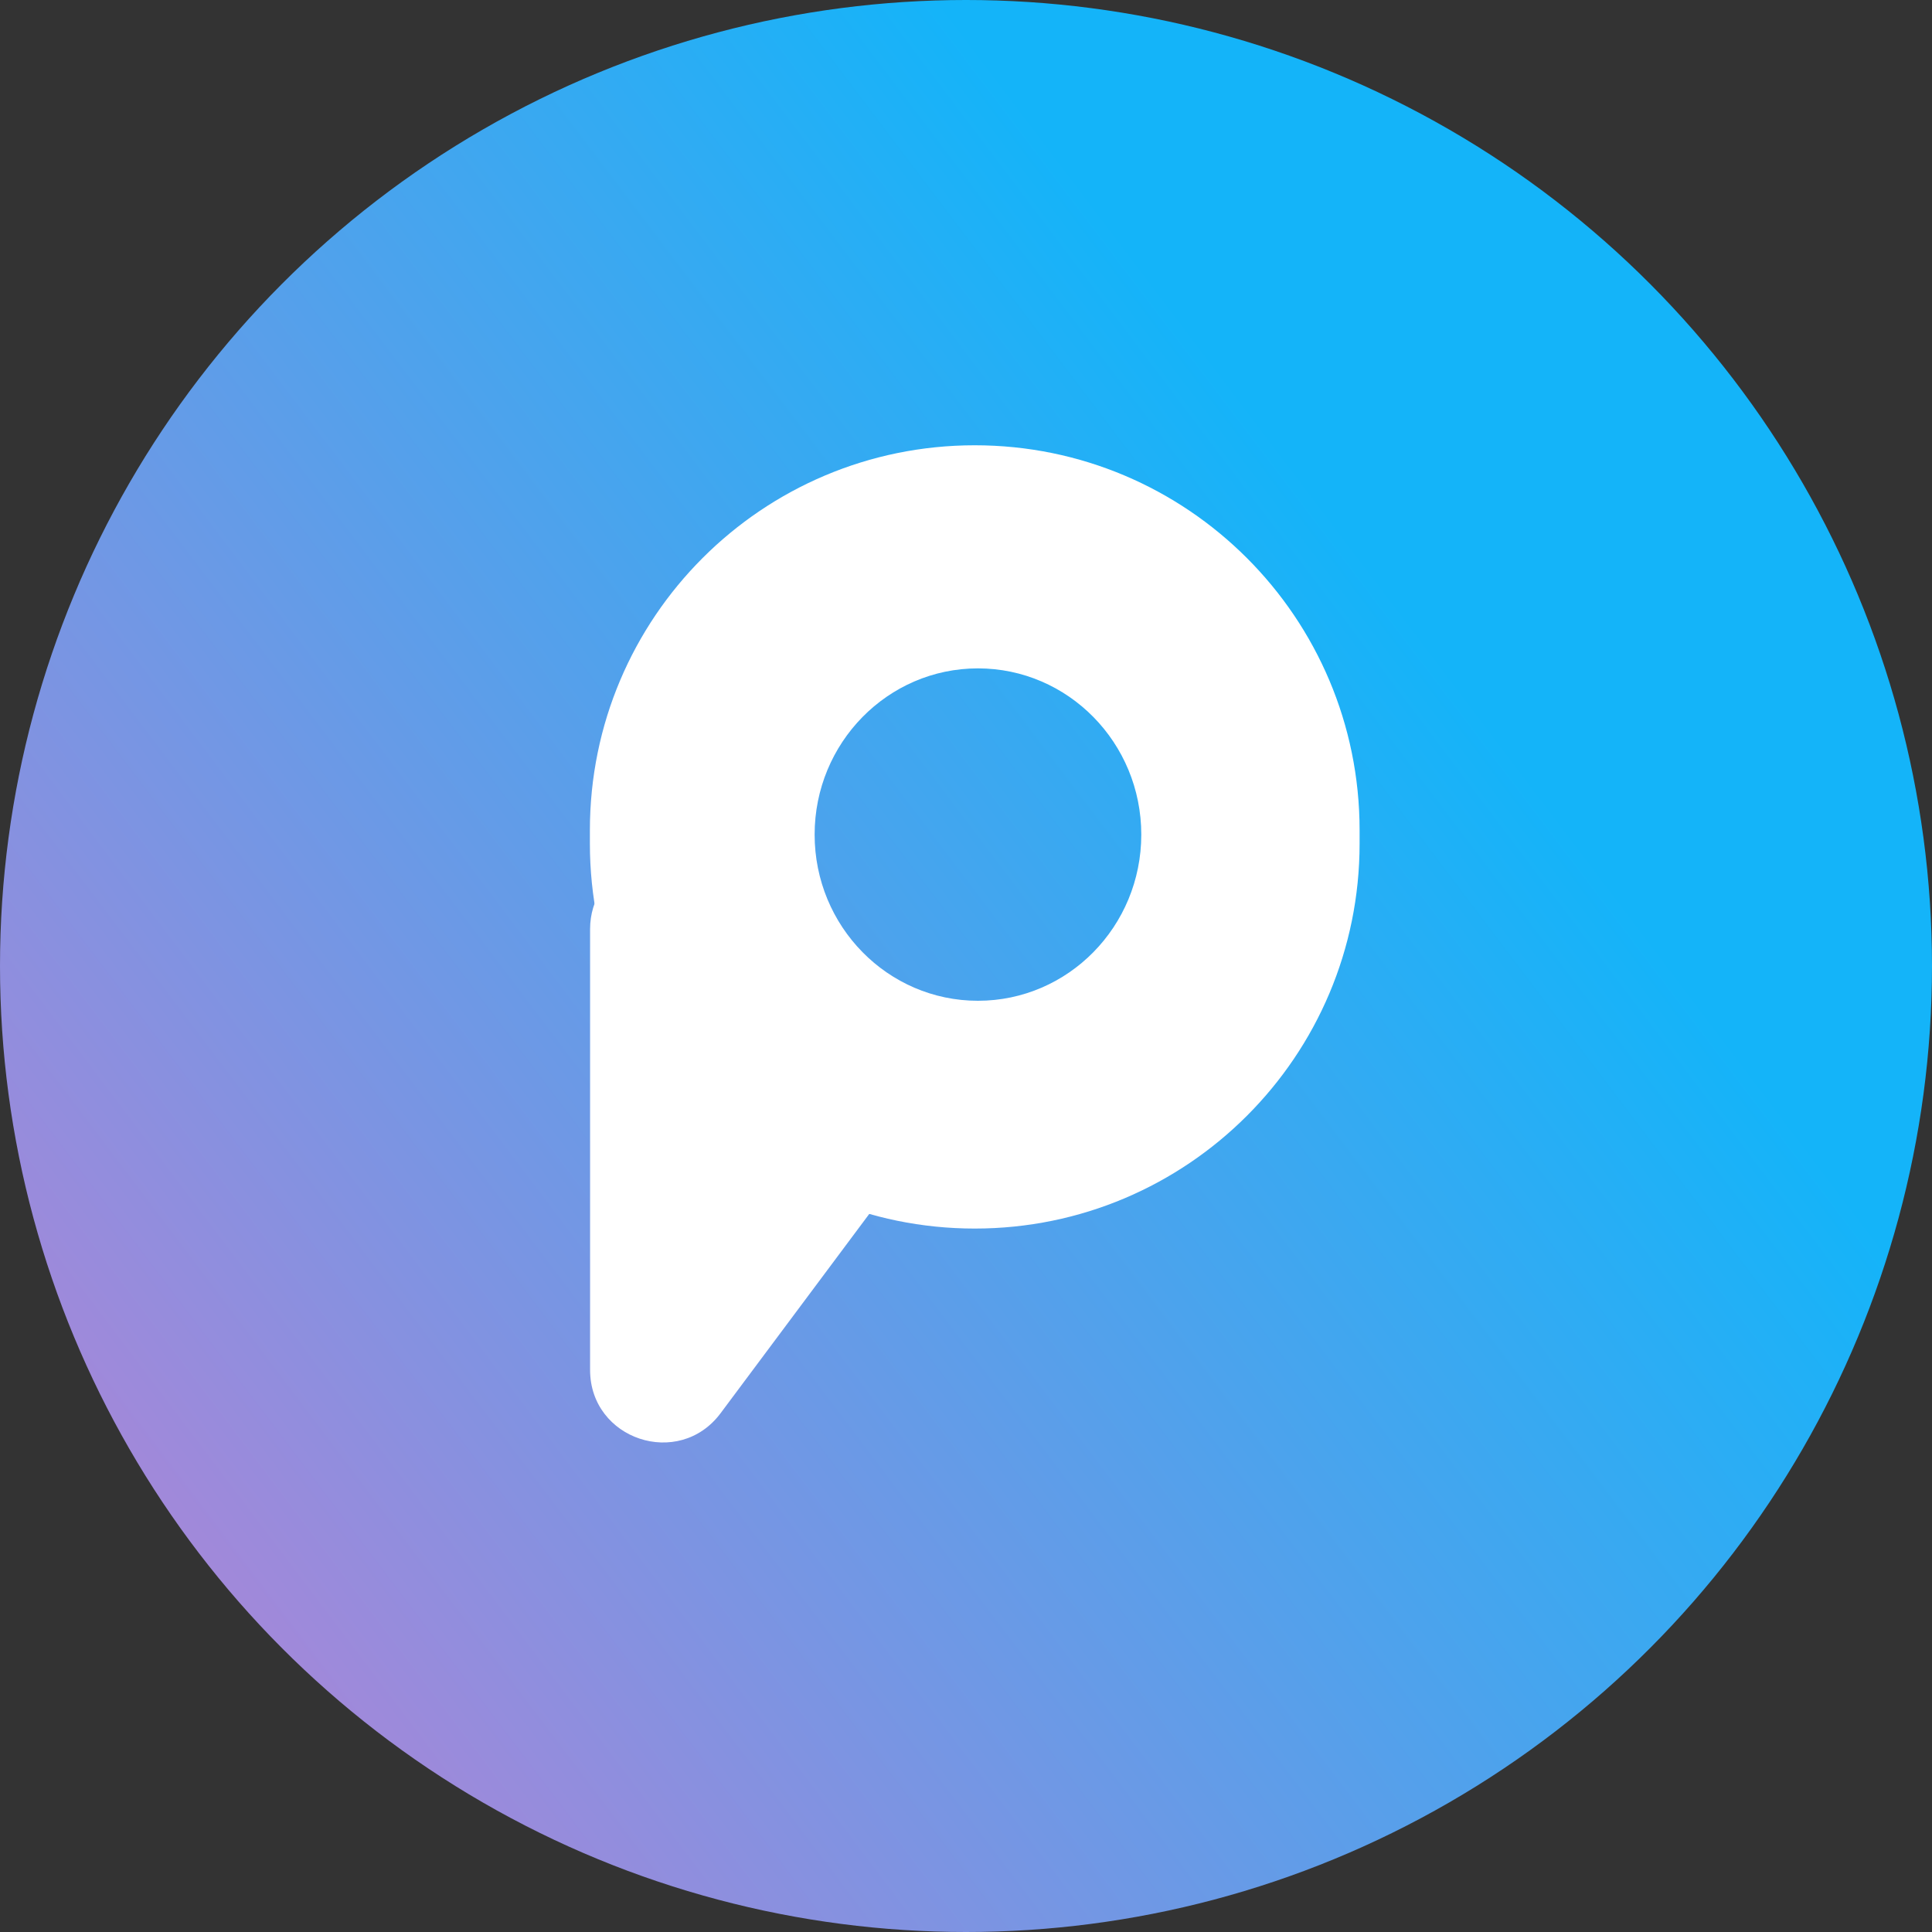 <svg width="50" height="50" viewBox="0 0 40 40" fill="none" xmlns="http://www.w3.org/2000/svg">
    <rect x="0" y="0" width="40" height="40" fill="#333333" stroke="none"/>
    <circle cx="20" cy="20" r="20" fill="url(#paint0_linear_105_38458)"/>
    <path d="M14.666 18.075L18.895 21.531C19.516 22.039 19.628 22.946 19.148 23.59L14.919 29.259C14.056 30.416 12.217 29.806 12.217 28.362V19.237C12.217 17.971 13.686 17.275 14.666 18.075Z" fill="white"/>
    <path fill-rule="evenodd" clip-rule="evenodd" d="M20.181 9.219C15.78 9.219 12.213 12.787 12.213 17.188V17.467C12.213 21.868 15.78 25.436 20.181 25.436C24.582 25.436 28.149 21.868 28.149 17.467V17.188C28.149 12.787 24.582 9.219 20.181 9.219ZM20.247 20.72C22.115 20.72 23.629 19.18 23.629 17.279C23.629 15.379 22.115 13.838 20.247 13.838C18.38 13.838 16.866 15.379 16.866 17.279C16.866 19.18 18.38 20.72 20.247 20.72Z" fill="white"/>
    <defs>
        <linearGradient id="paint0_linear_105_38458" x1="12.857" y1="-8.788" x2="-22.084" y2="17.656" gradientUnits="userSpaceOnUse">
            <stop stop-color="#14B4F9"/>
            <stop offset="1" stop-color="#D778CE"/>
        </linearGradient>
    </defs>
</svg>
